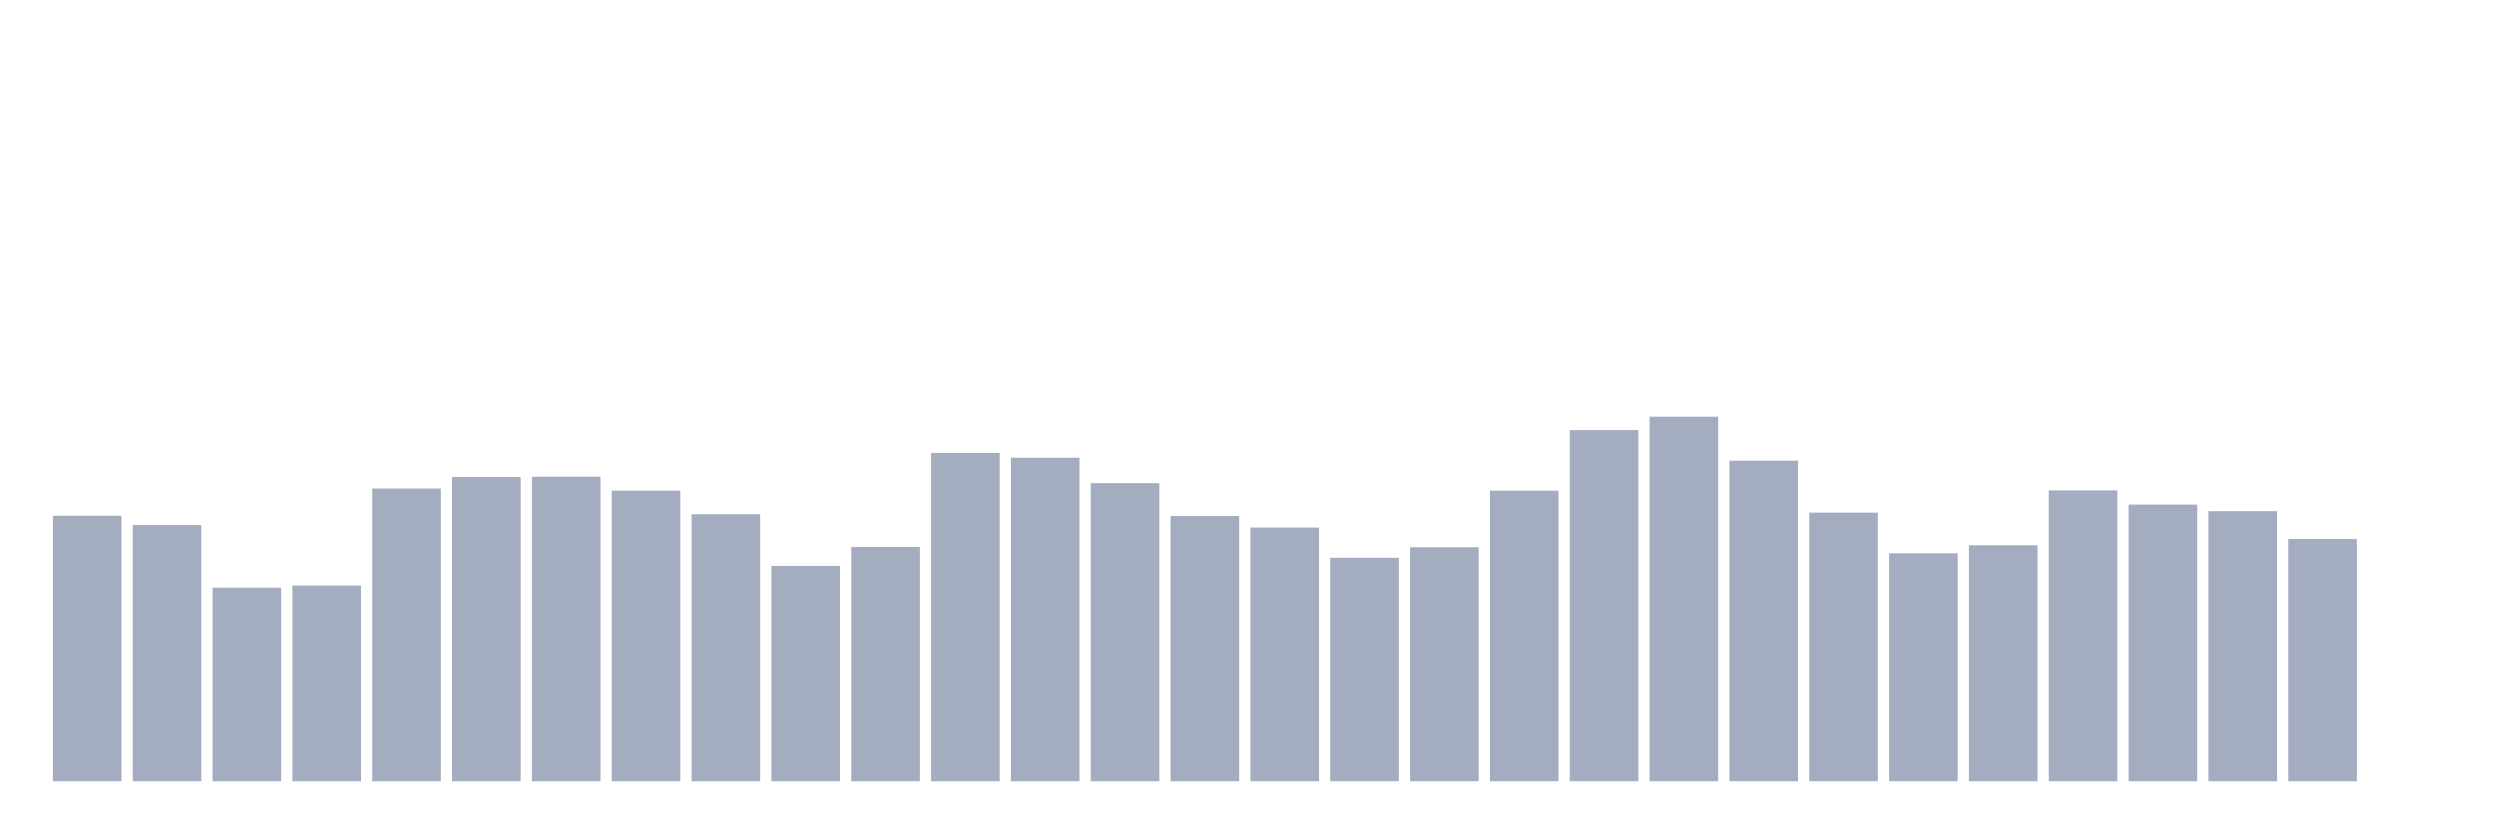 <svg xmlns="http://www.w3.org/2000/svg" viewBox="0 0 480 160"><g transform="translate(10,10)"><rect class="bar" x="0.153" width="13.175" y="89.025" height="50.975" fill="rgb(164,173,192)"></rect><rect class="bar" x="15.482" width="13.175" y="90.817" height="49.183" fill="rgb(164,173,192)"></rect><rect class="bar" x="30.81" width="13.175" y="102.835" height="37.165" fill="rgb(164,173,192)"></rect><rect class="bar" x="46.138" width="13.175" y="102.429" height="37.571" fill="rgb(164,173,192)"></rect><rect class="bar" x="61.466" width="13.175" y="83.802" height="56.198" fill="rgb(164,173,192)"></rect><rect class="bar" x="76.794" width="13.175" y="81.58" height="58.42" fill="rgb(164,173,192)"></rect><rect class="bar" x="92.123" width="13.175" y="81.532" height="58.468" fill="rgb(164,173,192)"></rect><rect class="bar" x="107.451" width="13.175" y="84.199" height="55.801" fill="rgb(164,173,192)"></rect><rect class="bar" x="122.779" width="13.175" y="88.733" height="51.267" fill="rgb(164,173,192)"></rect><rect class="bar" x="138.107" width="13.175" y="98.658" height="41.342" fill="rgb(164,173,192)"></rect><rect class="bar" x="153.436" width="13.175" y="95.025" height="44.975" fill="rgb(164,173,192)"></rect><rect class="bar" x="168.764" width="13.175" y="76.966" height="63.034" fill="rgb(164,173,192)"></rect><rect class="bar" x="184.092" width="13.175" y="77.882" height="62.118" fill="rgb(164,173,192)"></rect><rect class="bar" x="199.42" width="13.175" y="82.764" height="57.236" fill="rgb(164,173,192)"></rect><rect class="bar" x="214.748" width="13.175" y="89.057" height="50.943" fill="rgb(164,173,192)"></rect><rect class="bar" x="230.077" width="13.175" y="91.295" height="48.705" fill="rgb(164,173,192)"></rect><rect class="bar" x="245.405" width="13.175" y="97.101" height="42.899" fill="rgb(164,173,192)"></rect><rect class="bar" x="260.733" width="13.175" y="95.074" height="44.926" fill="rgb(164,173,192)"></rect><rect class="bar" x="276.061" width="13.175" y="84.208" height="55.792" fill="rgb(164,173,192)"></rect><rect class="bar" x="291.39" width="13.175" y="72.571" height="67.429" fill="rgb(164,173,192)"></rect><rect class="bar" x="306.718" width="13.175" y="70" height="70" fill="rgb(164,173,192)"></rect><rect class="bar" x="322.046" width="13.175" y="78.45" height="61.55" fill="rgb(164,173,192)"></rect><rect class="bar" x="337.374" width="13.175" y="88.424" height="51.576" fill="rgb(164,173,192)"></rect><rect class="bar" x="352.702" width="13.175" y="96.234" height="43.766" fill="rgb(164,173,192)"></rect><rect class="bar" x="368.031" width="13.175" y="94.693" height="45.307" fill="rgb(164,173,192)"></rect><rect class="bar" x="383.359" width="13.175" y="84.159" height="55.841" fill="rgb(164,173,192)"></rect><rect class="bar" x="398.687" width="13.175" y="86.884" height="53.116" fill="rgb(164,173,192)"></rect><rect class="bar" x="414.015" width="13.175" y="88.141" height="51.859" fill="rgb(164,173,192)"></rect><rect class="bar" x="429.344" width="13.175" y="93.493" height="46.507" fill="rgb(164,173,192)"></rect><rect class="bar" x="444.672" width="13.175" y="140" height="0" fill="rgb(164,173,192)"></rect></g></svg>